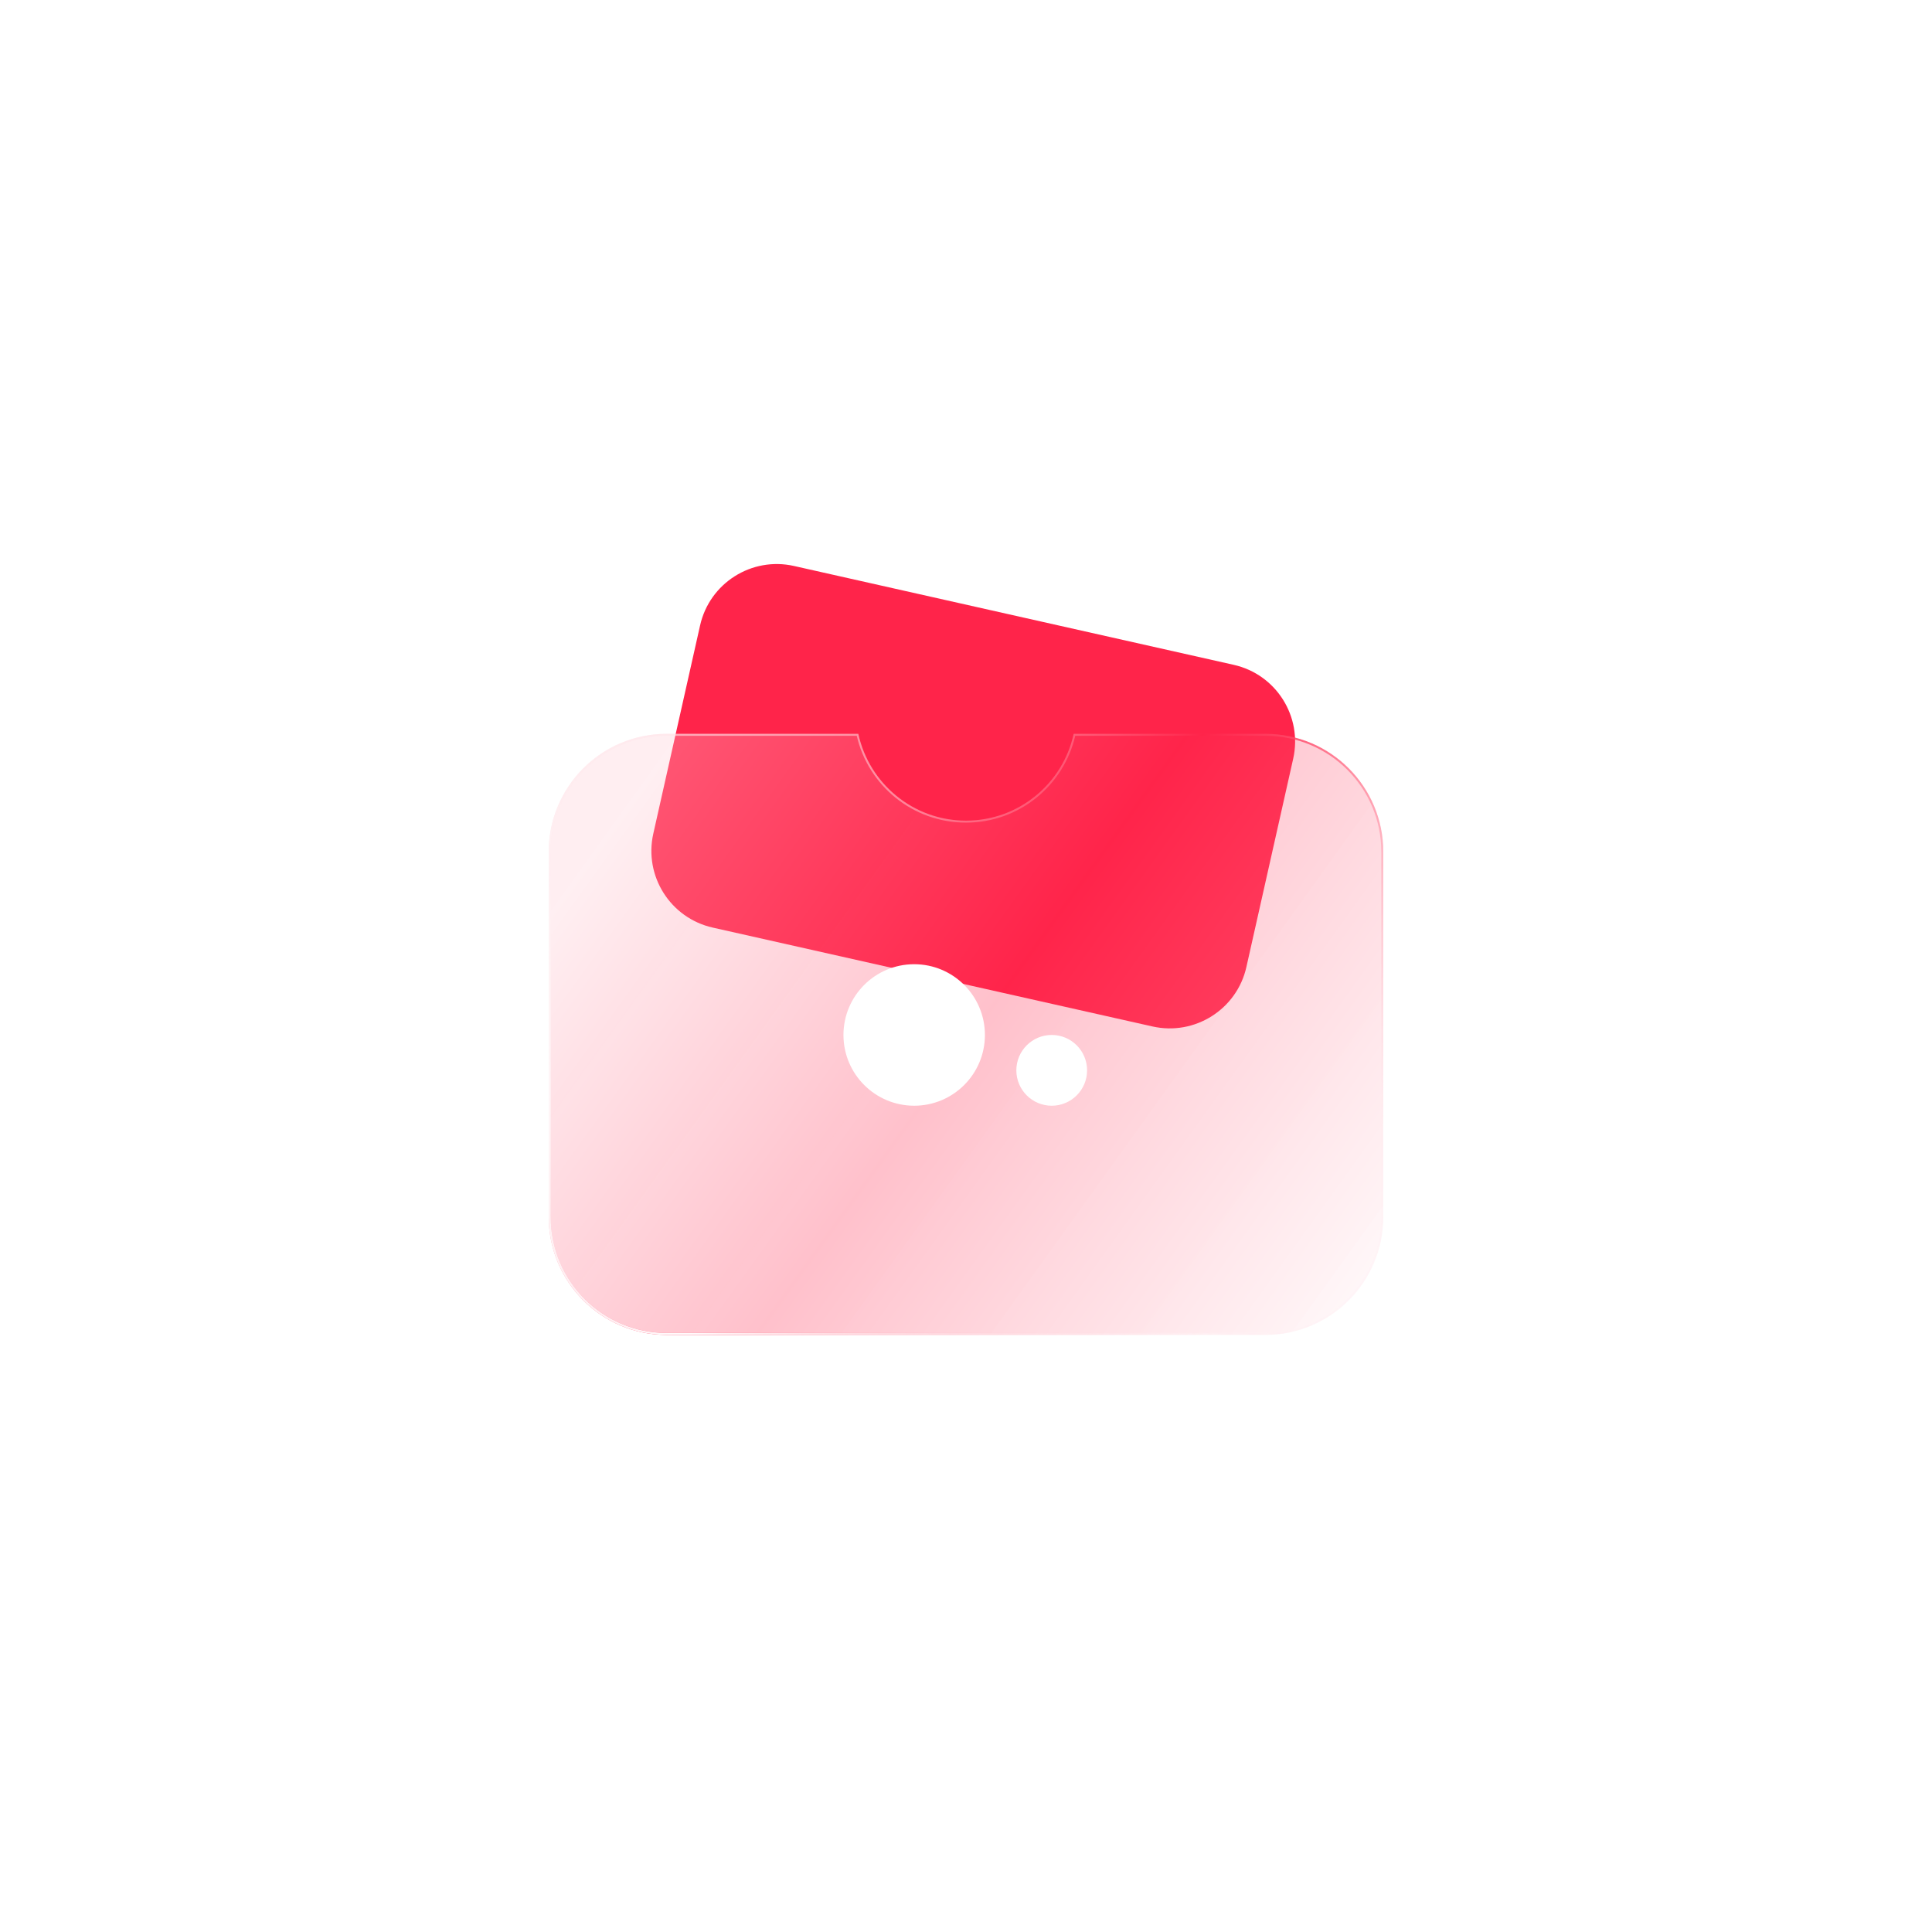 <svg width="169" height="169" viewBox="0 0 169 169" fill="none" xmlns="http://www.w3.org/2000/svg">
<g filter="url(#filter0_d_553_526)">
<circle cx="84.5" cy="84.5" r="74.5" fill="white"/>
</g>
<path d="M61.239 54.709C62.072 51.004 65.75 48.675 69.454 49.508L107.921 58.156C111.625 58.989 113.953 62.668 113.12 66.373L109.028 84.587C108.196 88.293 104.518 90.621 100.813 89.789L62.347 81.141C58.642 80.308 56.314 76.629 57.147 72.923L61.239 54.709Z" fill="#FF244A"/>
<g filter="url(#filter1_b_553_526)">
<path fill-rule="evenodd" clip-rule="evenodd" d="M75.081 64.192H58.312C52.617 64.192 48 68.81 48 74.507V106.453C48 112.15 52.617 116.768 58.312 116.768H110.688C116.383 116.768 121 112.15 121 106.453V74.507C121 68.81 116.383 64.192 110.688 64.192L93.919 64.192C92.981 68.534 89.12 71.786 84.5 71.786C79.879 71.786 76.019 68.534 75.081 64.192Z" fill="url(#paint0_linear_553_526)" fill-opacity="0.3"/>
</g>
<g filter="url(#filter2_b_553_526)">
<path fill-rule="evenodd" clip-rule="evenodd" d="M74.944 64.364H58.312C52.712 64.364 48.172 68.905 48.172 74.507V106.453C48.172 112.055 52.712 116.596 58.312 116.596H110.688C116.288 116.596 120.828 112.055 120.828 106.453V74.507C120.828 68.905 116.288 64.364 110.688 64.364H94.056C93.052 68.715 89.155 71.958 84.5 71.958C79.845 71.958 75.948 68.715 74.944 64.364ZM75.081 64.192H58.312C52.617 64.192 48 68.81 48 74.507V106.453C48 112.15 52.617 116.768 58.312 116.768H110.688C116.383 116.768 121 112.15 121 106.453V74.507C121 68.81 116.383 64.192 110.688 64.192H93.919C92.981 68.534 89.12 71.786 84.5 71.786C79.879 71.786 76.019 68.534 75.081 64.192Z" fill="url(#paint1_linear_553_526)"/>
<path fill-rule="evenodd" clip-rule="evenodd" d="M74.944 64.364H58.312C52.712 64.364 48.172 68.905 48.172 74.507V106.453C48.172 112.055 52.712 116.596 58.312 116.596H110.688C116.288 116.596 120.828 112.055 120.828 106.453V74.507C120.828 68.905 116.288 64.364 110.688 64.364H94.056C93.052 68.715 89.155 71.958 84.5 71.958C79.845 71.958 75.948 68.715 74.944 64.364ZM75.081 64.192H58.312C52.617 64.192 48 68.81 48 74.507V106.453C48 112.15 52.617 116.768 58.312 116.768H110.688C116.383 116.768 121 112.15 121 106.453V74.507C121 68.81 116.383 64.192 110.688 64.192H93.919C92.981 68.534 89.12 71.786 84.5 71.786C79.879 71.786 76.019 68.534 75.081 64.192Z" fill="url(#paint2_radial_553_526)"/>
</g>
<ellipse cx="79.968" cy="90.533" rx="6.187" ry="6.189" fill="white"/>
<ellipse cx="91.998" cy="93.627" rx="3.094" ry="3.095" fill="white"/>
<defs>
<filter id="filter0_d_553_526" x="0" y="0" width="169" height="169" filterUnits="userSpaceOnUse" color-interpolation-filters="sRGB">
<feFlood flood-opacity="0" result="BackgroundImageFix"/>
<feColorMatrix in="SourceAlpha" type="matrix" values="0 0 0 0 0 0 0 0 0 0 0 0 0 0 0 0 0 0 127 0" result="hardAlpha"/>
<feOffset/>
<feGaussianBlur stdDeviation="5"/>
<feComposite in2="hardAlpha" operator="out"/>
<feColorMatrix type="matrix" values="0 0 0 0 0 0 0 0 0 0 0 0 0 0 0 0 0 0 0.15 0"/>
<feBlend mode="normal" in2="BackgroundImageFix" result="effect1_dropShadow_553_526"/>
<feBlend mode="normal" in="SourceGraphic" in2="effect1_dropShadow_553_526" result="shape"/>
</filter>
<filter id="filter1_b_553_526" x="18" y="34.192" width="133" height="112.576" filterUnits="userSpaceOnUse" color-interpolation-filters="sRGB">
<feFlood flood-opacity="0" result="BackgroundImageFix"/>
<feGaussianBlur in="BackgroundImageFix" stdDeviation="15"/>
<feComposite in2="SourceAlpha" operator="in" result="effect1_backgroundBlur_553_526"/>
<feBlend mode="normal" in="SourceGraphic" in2="effect1_backgroundBlur_553_526" result="shape"/>
</filter>
<filter id="filter2_b_553_526" x="18" y="34.192" width="133" height="112.576" filterUnits="userSpaceOnUse" color-interpolation-filters="sRGB">
<feFlood flood-opacity="0" result="BackgroundImageFix"/>
<feGaussianBlur in="BackgroundImageFix" stdDeviation="15"/>
<feComposite in2="SourceAlpha" operator="in" result="effect1_backgroundBlur_553_526"/>
<feBlend mode="normal" in="SourceGraphic" in2="effect1_backgroundBlur_553_526" result="shape"/>
</filter>
<linearGradient id="paint0_linear_553_526" x1="55.812" y1="69.043" x2="121.684" y2="116.4" gradientUnits="userSpaceOnUse">
<stop stop-color="#FFC9D2"/>
<stop offset="0.447" stop-color="#FF244A" stop-opacity="0.955"/>
<stop offset="1" stop-color="#FFF3F5" stop-opacity="0.9"/>
</linearGradient>
<linearGradient id="paint1_linear_553_526" x1="58.505" y1="62.314" x2="113.871" y2="107.198" gradientUnits="userSpaceOnUse">
<stop offset="0.189" stop-color="#FFDBE1" stop-opacity="0.523"/>
<stop offset="0.526" stop-color="#FF244A"/>
<stop offset="1" stop-color="#FFEAEE" stop-opacity="0.1"/>
</linearGradient>
<radialGradient id="paint2_radial_553_526" cx="0" cy="0" r="1" gradientUnits="userSpaceOnUse" gradientTransform="translate(58.91 115.047) rotate(-41.627) scale(48.29 80.151)">
<stop stop-color="white"/>
<stop offset="1" stop-color="white" stop-opacity="0"/>
</radialGradient>
</defs>
</svg>

